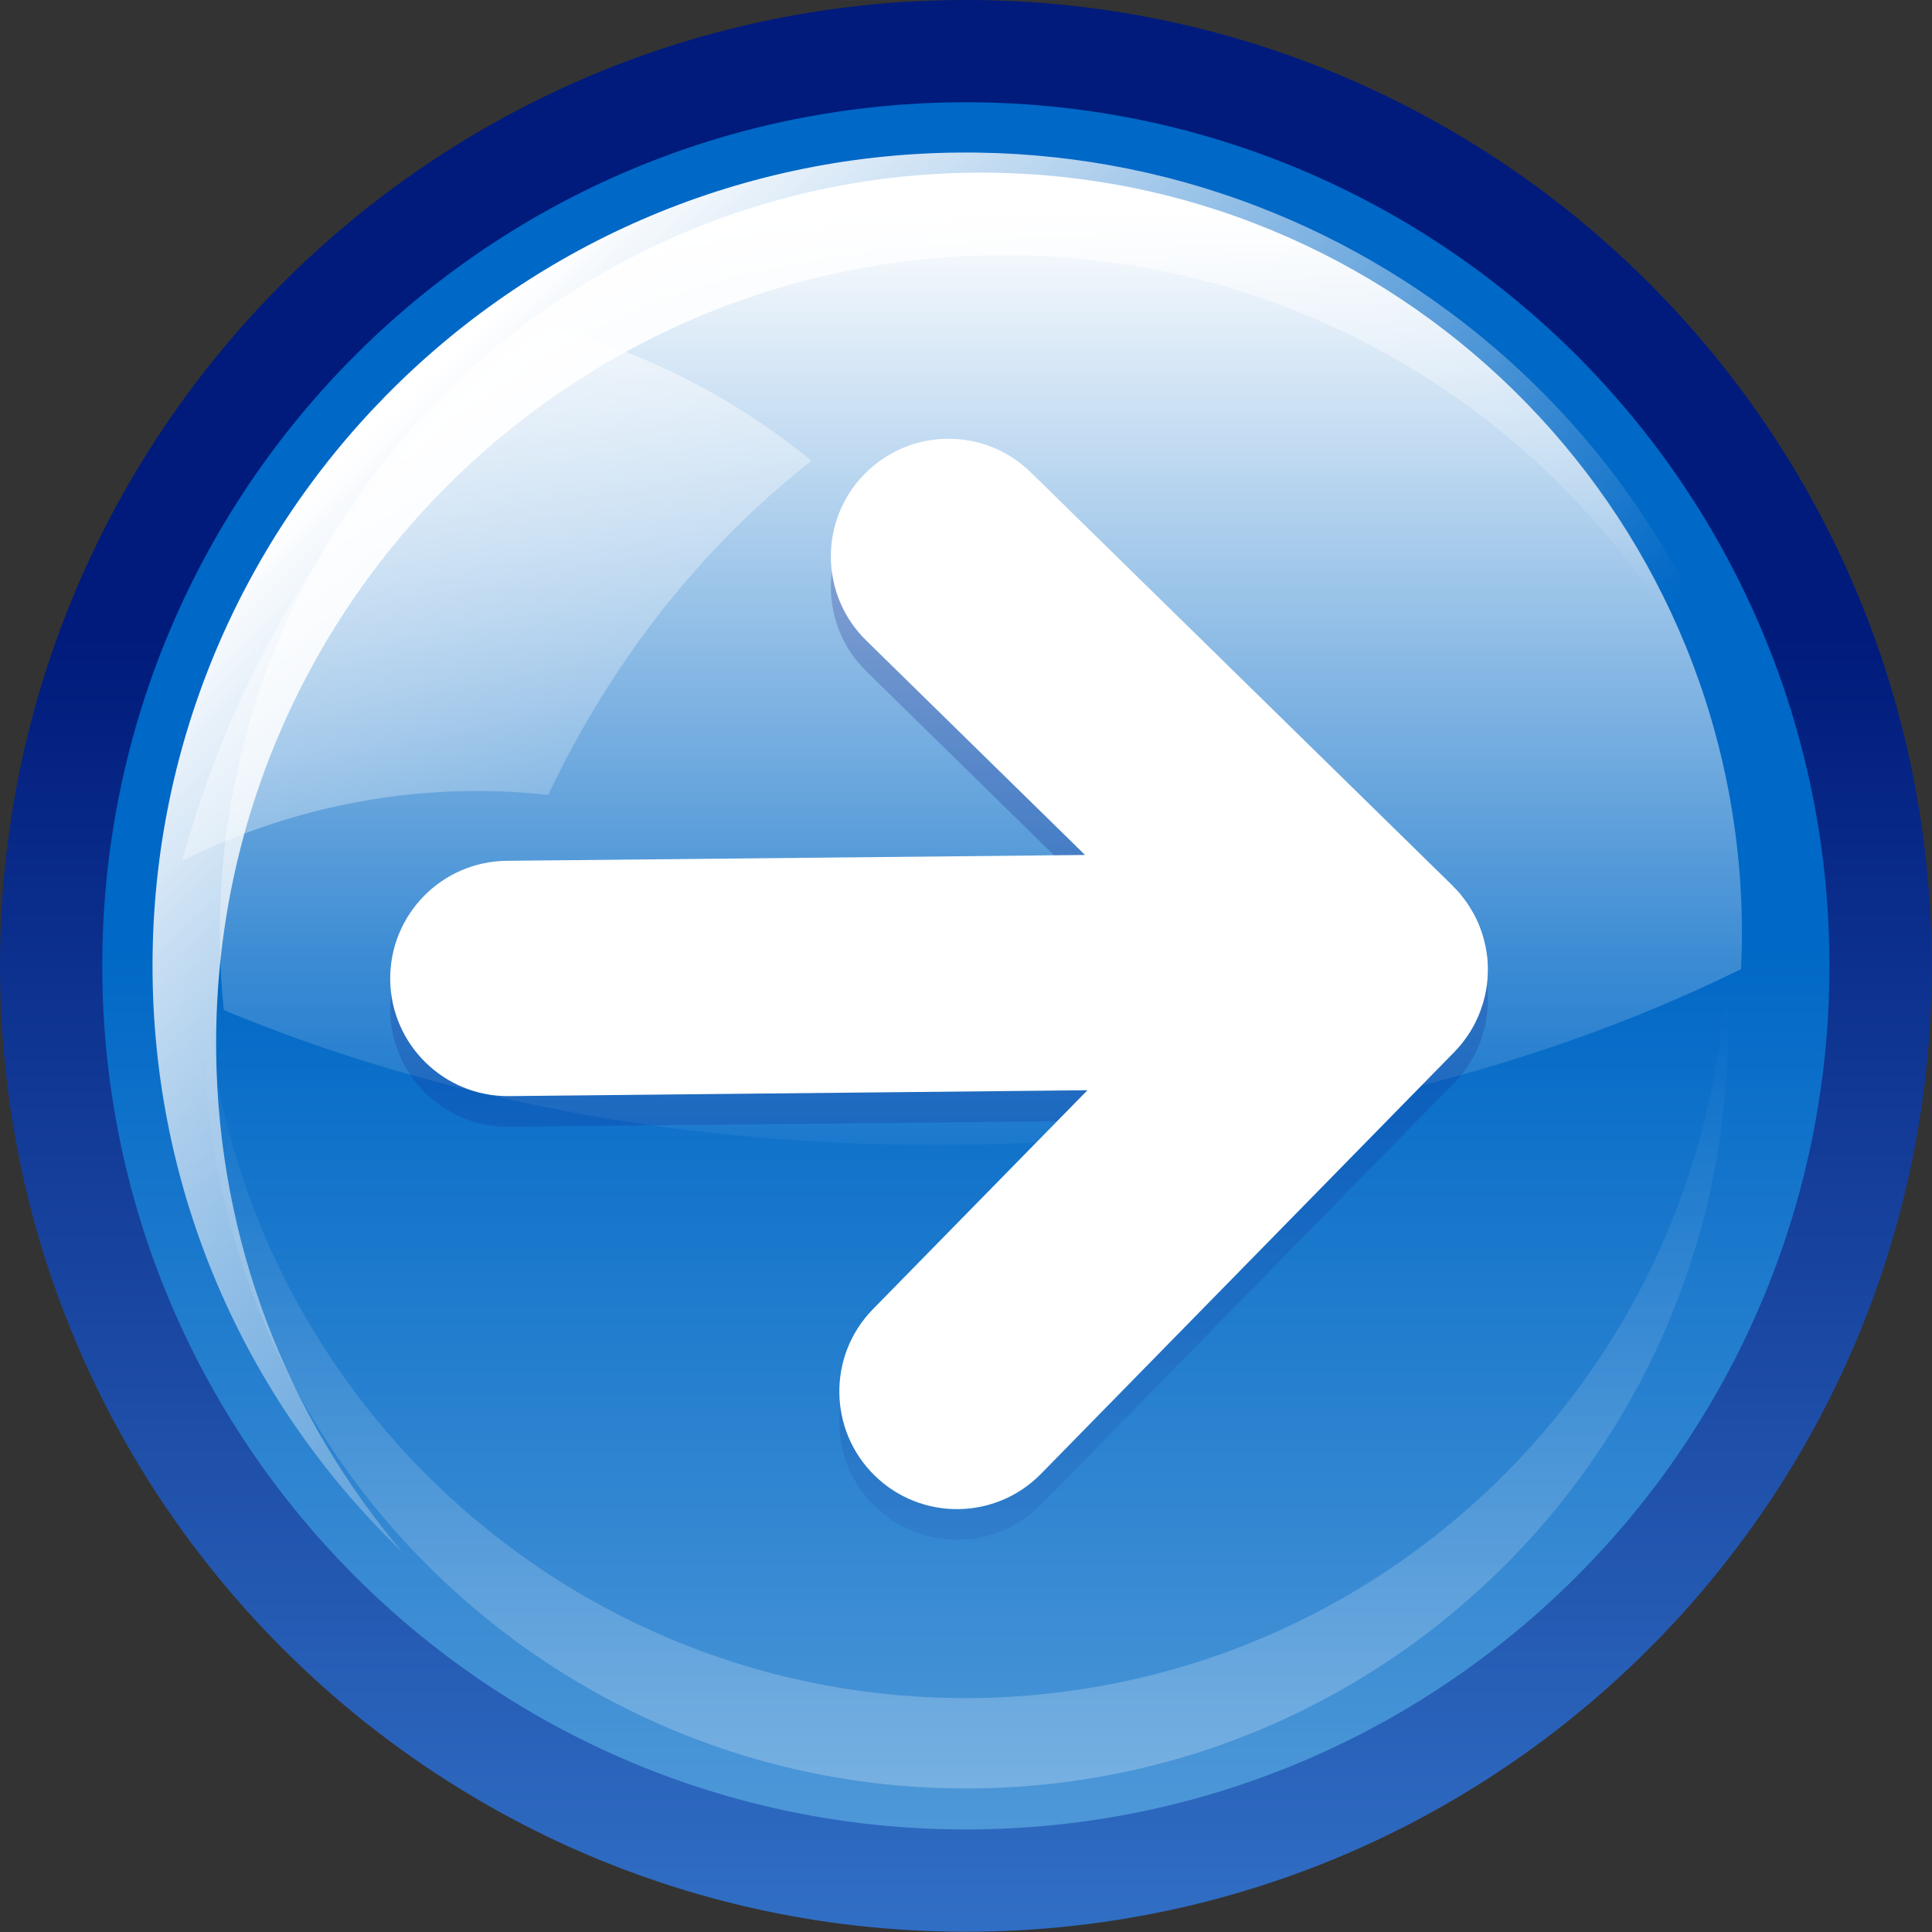 <?xml version="1.0" encoding="UTF-8" standalone="no"?>
<svg
   xmlns:a="http://ns.adobe.com/AdobeSVGViewerExtensions/3.0/"
   xmlns:dc="http://purl.org/dc/elements/1.1/"
   xmlns:cc="http://creativecommons.org/ns#"
   xmlns:rdf="http://www.w3.org/1999/02/22-rdf-syntax-ns#"
   xmlns:svg="http://www.w3.org/2000/svg"
   xmlns="http://www.w3.org/2000/svg"
   xmlns:xlink="http://www.w3.org/1999/xlink"
   version="1.0"
   x="0"
   y="0"
   width="48pt"
   height="48pt"
   viewBox="0 0 125.957 125.956"
   id="svg1"
   xml:space="preserve"><rect x="0" y="0" width="125.957" height="125.956" fill="#333333" stroke="none"/><defs
     id="defs106"><linearGradient
       id="linearGradient1865"><stop
         style="stop-color:#418bde;stop-opacity:1;"
         offset="0"
         id="stop2120" /><stop
         style="stop-color:#001b7b;stop-opacity:1;"
         offset="1"
         id="stop1866" /></linearGradient><linearGradient
       id="linearGradient1862"><stop
         style="stop-color:#a4cdec;stop-opacity:1;"
         offset="0"
         id="stop1864" /><stop
         style="stop-color:#0068c6;stop-opacity:1;"
         offset="1"
         id="stop1863" /></linearGradient><linearGradient
       x1="63.957"
       y1="-17"
       x2="63.957"
       y2="87.998"
       id="XMLID_3_"
       gradientUnits="userSpaceOnUse"><stop
         style="stop-color:#ffffff;stop-opacity:1;"
         offset="0"
         id="stop49" /><stop
         style="stop-color:#ffffff;stop-opacity:0;"
         offset="1"
         id="stop51" /></linearGradient><linearGradient
       x1="10.34"
       y1="10.392"
       x2="73.837"
       y2="73.889"
       id="XMLID_4_"
       gradientUnits="userSpaceOnUse"><stop
         style="stop-color:#ffffff;stop-opacity:1;"
         offset="0"
         id="stop58" /><stop
         style="stop-color:#ffffff;stop-opacity:0;"
         offset="1"
         id="stop60" /></linearGradient><linearGradient
       x1="62.997"
       y1="168.503"
       x2="62.997"
       y2="65.001"
       id="XMLID_5_"
       gradientUnits="userSpaceOnUse"><stop
         style="stop-color:#ffffff;stop-opacity:1;"
         offset="0"
         id="stop67" /><stop
         style="stop-color:#ffffff;stop-opacity:0;"
         offset="1"
         id="stop69" /></linearGradient><linearGradient
       x1="33.115"
       y1="-141.015"
       x2="33.115"
       y2="164.309"
       id="XMLID_7_"
       gradientUnits="userSpaceOnUse"
       gradientTransform="matrix(1,-1.010000e-2,1.010000e-2,1,-1.144,0.354)"><stop
         style="stop-color:#ffffff;stop-opacity:1;"
         offset="0"
         id="stop96" /><stop
         style="stop-color:#ffffff;stop-opacity:0;"
         offset="1"
         id="stop98" /></linearGradient><linearGradient
       x1="61.227"
       y1="51.561"
       x2="61.227"
       y2="141.419"
       id="XMLID_6_"
       gradientUnits="userSpaceOnUse"
       gradientTransform="matrix(-1,0,0,1,122.454,0)"><stop
         style="stop-color:#000072;stop-opacity:1;"
         offset="0"
         id="stop78" /><stop
         style="stop-color:#3995e5;stop-opacity:1;"
         offset="1"
         id="stop80" /><a:midPointStop
         id="midPointStop82"
         style="stop-color:#000072"
         offset="0" /><a:midPointStop
         id="midPointStop84"
         style="stop-color:#000072"
         offset="0.5" /><a:midPointStop
         id="midPointStop86"
         style="stop-color:#3995E5"
         offset="1" /></linearGradient><linearGradient
       x1="62.978"
       y1="182.567"
       x2="62.978"
       y2="61.897"
       id="linearGradient1344"
       xlink:href="#linearGradient1862"
       gradientUnits="userSpaceOnUse" /><linearGradient
       x1="65.11"
       y1="13.568"
       x2="65.11"
       y2="77.437"
       id="linearGradient1346"
       xlink:href="#XMLID_3_"
       gradientUnits="userSpaceOnUse" /><linearGradient
       x1="26.565"
       y1="25.929"
       x2="73.837"
       y2="73.889"
       id="linearGradient1348"
       xlink:href="#XMLID_4_"
       gradientUnits="userSpaceOnUse" /><linearGradient
       x1="62.997"
       y1="168.503"
       x2="62.997"
       y2="65.001"
       id="linearGradient1350"
       xlink:href="#XMLID_5_"
       gradientUnits="userSpaceOnUse" /><linearGradient
       x1="61.227"
       y1="51.561"
       x2="61.227"
       y2="141.419"
       id="linearGradient1352"
       xlink:href="#XMLID_6_"
       gradientUnits="userSpaceOnUse"
       gradientTransform="matrix(-1,0,0,1,122.454,0)" /><linearGradient
       x1="31.053"
       y1="21.614"
       x2="53.82"
       y2="60.985"
       id="linearGradient1354"
       xlink:href="#XMLID_7_"
       gradientUnits="userSpaceOnUse"
       gradientTransform="matrix(1,-1.010049e-2,1.010049e-2,1,0,-1.610417e-23)" /><linearGradient
       x1="54.39"
       y1="177.883"
       x2="54.39"
       y2="25.958"
       id="linearGradient2118"
       xlink:href="#linearGradient1865"
       gradientUnits="userSpaceOnUse" /><linearGradient
       x1="55.344"
       y1="154.806"
       x2="55.344"
       y2="41.343"
       id="linearGradient2089"
       xlink:href="#linearGradient1865"
       gradientUnits="userSpaceOnUse"
       gradientTransform="scale(1,1)" /><linearGradient
       x1="55.344"
       y1="154.806"
       x2="55.344"
       y2="41.343"
       id="linearGradient2092"
       xlink:href="#linearGradient1865"
       gradientUnits="userSpaceOnUse"
       gradientTransform="scale(1,1)" /><linearGradient
       xlink:href="#XMLID_7_"
       id="linearGradient1332"
       gradientUnits="userSpaceOnUse"
       gradientTransform="matrix(0.988,-9.978910e-3,9.978910e-3,0.988,0.758,0.758)"
       x1="31.053"
       y1="21.614"
       x2="53.82"
       y2="60.985" /><linearGradient
       xlink:href="#XMLID_6_"
       id="linearGradient1336"
       gradientUnits="userSpaceOnUse"
       gradientTransform="matrix(0.988,0,0,0.988,0.76,0.758)"
       x1="61.227"
       y1="51.561"
       x2="61.227"
       y2="141.419" /><linearGradient
       xlink:href="#XMLID_5_"
       id="linearGradient1339"
       gradientUnits="userSpaceOnUse"
       x1="62.997"
       y1="168.503"
       x2="62.997"
       y2="65.001"
       gradientTransform="matrix(0.988,0,0,0.988,0.758,0.758)" /><linearGradient
       xlink:href="#XMLID_4_"
       id="linearGradient1342"
       gradientUnits="userSpaceOnUse"
       x1="26.565"
       y1="25.929"
       x2="73.837"
       y2="73.889"
       gradientTransform="matrix(0.988,0,0,0.988,0.758,0.758)" /><linearGradient
       xlink:href="#XMLID_3_"
       id="linearGradient1345"
       gradientUnits="userSpaceOnUse"
       x1="65.11"
       y1="13.568"
       x2="65.11"
       y2="77.437"
       gradientTransform="matrix(0.988,0,0,0.988,0.758,0.758)" /><linearGradient
       xlink:href="#linearGradient1862"
       id="linearGradient1349"
       gradientUnits="userSpaceOnUse"
       x1="62.978"
       y1="182.567"
       x2="62.978"
       y2="61.897"
       gradientTransform="matrix(0.988,0,0,0.988,0.758,0.758)" /><linearGradient
       xlink:href="#linearGradient1865"
       id="linearGradient1353"
       gradientUnits="userSpaceOnUse"
       gradientTransform="matrix(0.988,0,0,0.988,0.758,0.758)"
       x1="55.344"
       y1="154.806"
       x2="55.344"
       y2="41.343" /></defs><g
     transform="matrix(1.012,0,0,1.012,-0.764,-0.764)"
     id="g1355"><path
       d="M 125.199,62.348 C 125.547,96.711 97.97,124.85 63.607,125.198 C 29.244,125.546 1.106,97.97 0.758,63.606 C 0.41,29.244 27.985,1.106 62.348,0.758 C 96.712,0.41 124.85,27.985 125.199,62.348 z "
       style="fill:url(#linearGradient1353);fill-opacity:1"
       id="path18" /><path
       d="M 118.609,62.414 C 118.919,93.139 94.265,118.298 63.54,118.609 C 32.816,118.919 7.657,94.265 7.346,63.54 C 7.036,32.816 31.691,7.656 62.415,7.346 C 93.14,7.036 118.299,31.691 118.609,62.414 z "
       style="fill:url(#linearGradient1349);fill-opacity:1"
       id="path45" /><path
       d="M 63.449,11.879 C 36.372,12.152 14.643,34.326 14.917,61.402 C 14.931,62.895 15.024,64.368 15.17,65.825 C 28.708,71.476 44.922,74.688 62.327,74.512 C 81.324,74.321 98.826,70.123 112.917,63.188 C 112.959,62.269 112.98,61.343 112.973,60.41 C 112.699,33.334 90.527,11.605 63.449,11.879 z "
       style="fill:url(#linearGradient1345);fill-opacity:1"
       id="path54" /><path
       d="M 64.943,17.199 C 89.377,16.952 109.95,34.008 115.028,56.951 C 112.012,30.627 89.527,10.31 62.447,10.583 C 33.511,10.876 10.291,34.572 10.583,63.508 C 10.732,78.157 16.884,91.333 26.67,100.742 C 19.299,92.027 14.806,80.791 14.681,68.487 C 14.398,40.445 36.901,17.482 64.943,17.199 z "
       style="fill:url(#linearGradient1342);fill-opacity:1"
       id="path63" /><path
       d="M 63.435,110.147 C 37.309,110.412 15.752,90.21 13.984,64.477 C 13.937,65.442 13.91,66.411 13.921,67.389 C 14.194,94.496 36.39,116.245 63.494,115.97 C 90.599,115.697 112.347,93.503 112.074,66.396 C 112.064,65.419 112.017,64.449 111.95,63.486 C 110.704,89.25 89.561,109.882 63.435,110.147 z "
       style="opacity:0.5;fill:url(#linearGradient1339)"
       id="path72" /><path
       d="M 33.552,73.344 C 33.552,73.344 54.353,73.133 70.811,72.966 C 63.911,80.008 56.991,87.069 56.991,87.069 C 55.527,88.564 54.807,90.513 54.827,92.451 C 54.847,94.39 55.606,96.323 57.1,97.786 C 60.09,100.715 64.89,100.667 67.818,97.678 L 94.443,70.507 C 94.603,70.343 94.755,70.168 94.901,69.993 C 94.947,69.934 94.99,69.877 95.036,69.818 C 95.133,69.693 95.223,69.563 95.314,69.432 C 95.356,69.368 95.401,69.302 95.443,69.238 C 95.553,69.06 95.657,68.883 95.753,68.697 C 95.786,68.636 95.814,68.57 95.844,68.509 C 95.911,68.37 95.976,68.232 96.033,68.091 C 96.067,68.006 96.098,67.922 96.132,67.836 C 96.18,67.706 96.221,67.578 96.263,67.448 C 96.286,67.368 96.313,67.289 96.334,67.207 C 96.392,67.008 96.44,66.801 96.477,66.596 C 96.487,66.557 96.491,66.512 96.498,66.468 C 96.529,66.293 96.551,66.118 96.569,65.939 C 96.575,65.87 96.581,65.802 96.585,65.731 C 96.595,65.571 96.603,65.41 96.603,65.248 C 96.605,65.187 96.607,65.125 96.605,65.065 C 96.601,64.842 96.589,64.623 96.568,64.403 C 96.568,64.399 96.566,64.394 96.566,64.394 C 96.544,64.178 96.506,63.968 96.468,63.758 C 96.452,63.686 96.437,63.611 96.419,63.535 C 96.387,63.398 96.354,63.258 96.313,63.122 C 96.291,63.035 96.265,62.948 96.236,62.865 C 96.194,62.732 96.147,62.601 96.095,62.472 C 96.064,62.394 96.037,62.315 96.004,62.236 C 96.004,62.233 96.004,62.233 96.002,62.231 C 95.921,62.042 95.832,61.86 95.739,61.681 C 95.699,61.602 95.652,61.525 95.606,61.45 C 95.539,61.326 95.465,61.206 95.39,61.089 C 95.341,61.018 95.297,60.945 95.246,60.876 C 95.143,60.728 95.036,60.585 94.924,60.446 C 94.896,60.411 94.87,60.375 94.843,60.34 C 94.693,60.164 94.538,59.996 94.376,59.836 C 94.36,59.82 94.349,59.806 94.334,59.788 L 67.165,33.164 C 64.174,30.233 59.375,30.282 56.446,33.273 C 53.516,36.261 53.565,41.059 56.554,43.988 L 70.656,57.81 L 33.396,58.186 C 29.211,58.229 25.851,61.657 25.893,65.841 C 25.936,70.025 29.367,73.386 33.552,73.344 z "
       style="opacity:0.2;fill:url(#linearGradient1336)"
       id="path89" /><path
       d="M 33.552,71.368 C 33.552,71.368 54.353,71.157 70.811,70.99 C 63.911,78.033 56.991,85.094 56.991,85.094 C 55.527,86.588 54.807,88.537 54.827,90.475 C 54.847,92.414 55.606,94.347 57.1,95.81 C 60.09,98.739 64.89,98.691 67.818,95.702 L 94.443,68.531 C 94.603,68.367 94.755,68.192 94.901,68.017 C 94.947,67.958 94.99,67.901 95.036,67.842 C 95.133,67.717 95.223,67.587 95.314,67.456 C 95.356,67.392 95.401,67.326 95.443,67.262 C 95.553,67.084 95.657,66.907 95.753,66.721 C 95.786,66.66 95.814,66.594 95.844,66.533 C 95.911,66.394 95.976,66.256 96.033,66.115 C 96.067,66.03 96.098,65.946 96.132,65.86 C 96.18,65.73 96.221,65.602 96.263,65.472 C 96.286,65.393 96.313,65.314 96.334,65.232 C 96.392,65.032 96.44,64.825 96.477,64.62 C 96.487,64.581 96.491,64.536 96.498,64.493 C 96.529,64.317 96.551,64.142 96.569,63.963 C 96.575,63.894 96.581,63.826 96.585,63.755 C 96.595,63.595 96.603,63.434 96.603,63.272 C 96.605,63.211 96.607,63.149 96.605,63.089 C 96.601,62.866 96.589,62.647 96.568,62.427 C 96.568,62.423 96.566,62.418 96.566,62.418 C 96.544,62.202 96.506,61.992 96.468,61.783 C 96.452,61.71 96.437,61.635 96.419,61.559 C 96.387,61.422 96.354,61.282 96.313,61.146 C 96.291,61.059 96.265,60.972 96.236,60.889 C 96.194,60.756 96.147,60.625 96.095,60.496 C 96.064,60.418 96.037,60.339 96.004,60.26 C 96.004,60.257 96.004,60.257 96.002,60.255 C 95.921,60.066 95.832,59.884 95.739,59.705 C 95.699,59.626 95.652,59.549 95.606,59.474 C 95.539,59.35 95.465,59.23 95.39,59.113 C 95.341,59.042 95.297,58.969 95.246,58.9 C 95.143,58.752 95.036,58.609 94.924,58.47 C 94.896,58.435 94.87,58.399 94.843,58.364 C 94.693,58.188 94.538,58.02 94.376,57.86 C 94.36,57.845 94.349,57.83 94.334,57.812 L 67.165,31.188 C 64.174,28.257 59.375,28.306 56.446,31.297 C 53.516,34.286 53.565,39.083 56.554,42.012 L 70.656,55.834 L 33.396,56.21 C 29.211,56.253 25.851,59.681 25.893,63.865 C 25.936,68.049 29.367,71.41 33.552,71.368 z "
       style="fill:#ffffff;fill-opacity:1"
       id="path91" /><path
       d="M 53.044,30.436 C 48.048,26.376 42.277,23.388 36.014,21.801 C 24.897,29.477 16.427,41.683 12.497,56.201 C 18.168,53.388 24.455,51.781 31.093,51.714 C 32.776,51.697 34.435,51.788 36.071,51.968 C 40.159,43.321 45.995,35.933 53.044,30.436 z "
       style="opacity:0.6;fill:url(#linearGradient1332);fill-opacity:1"
       id="path101" /></g></svg>